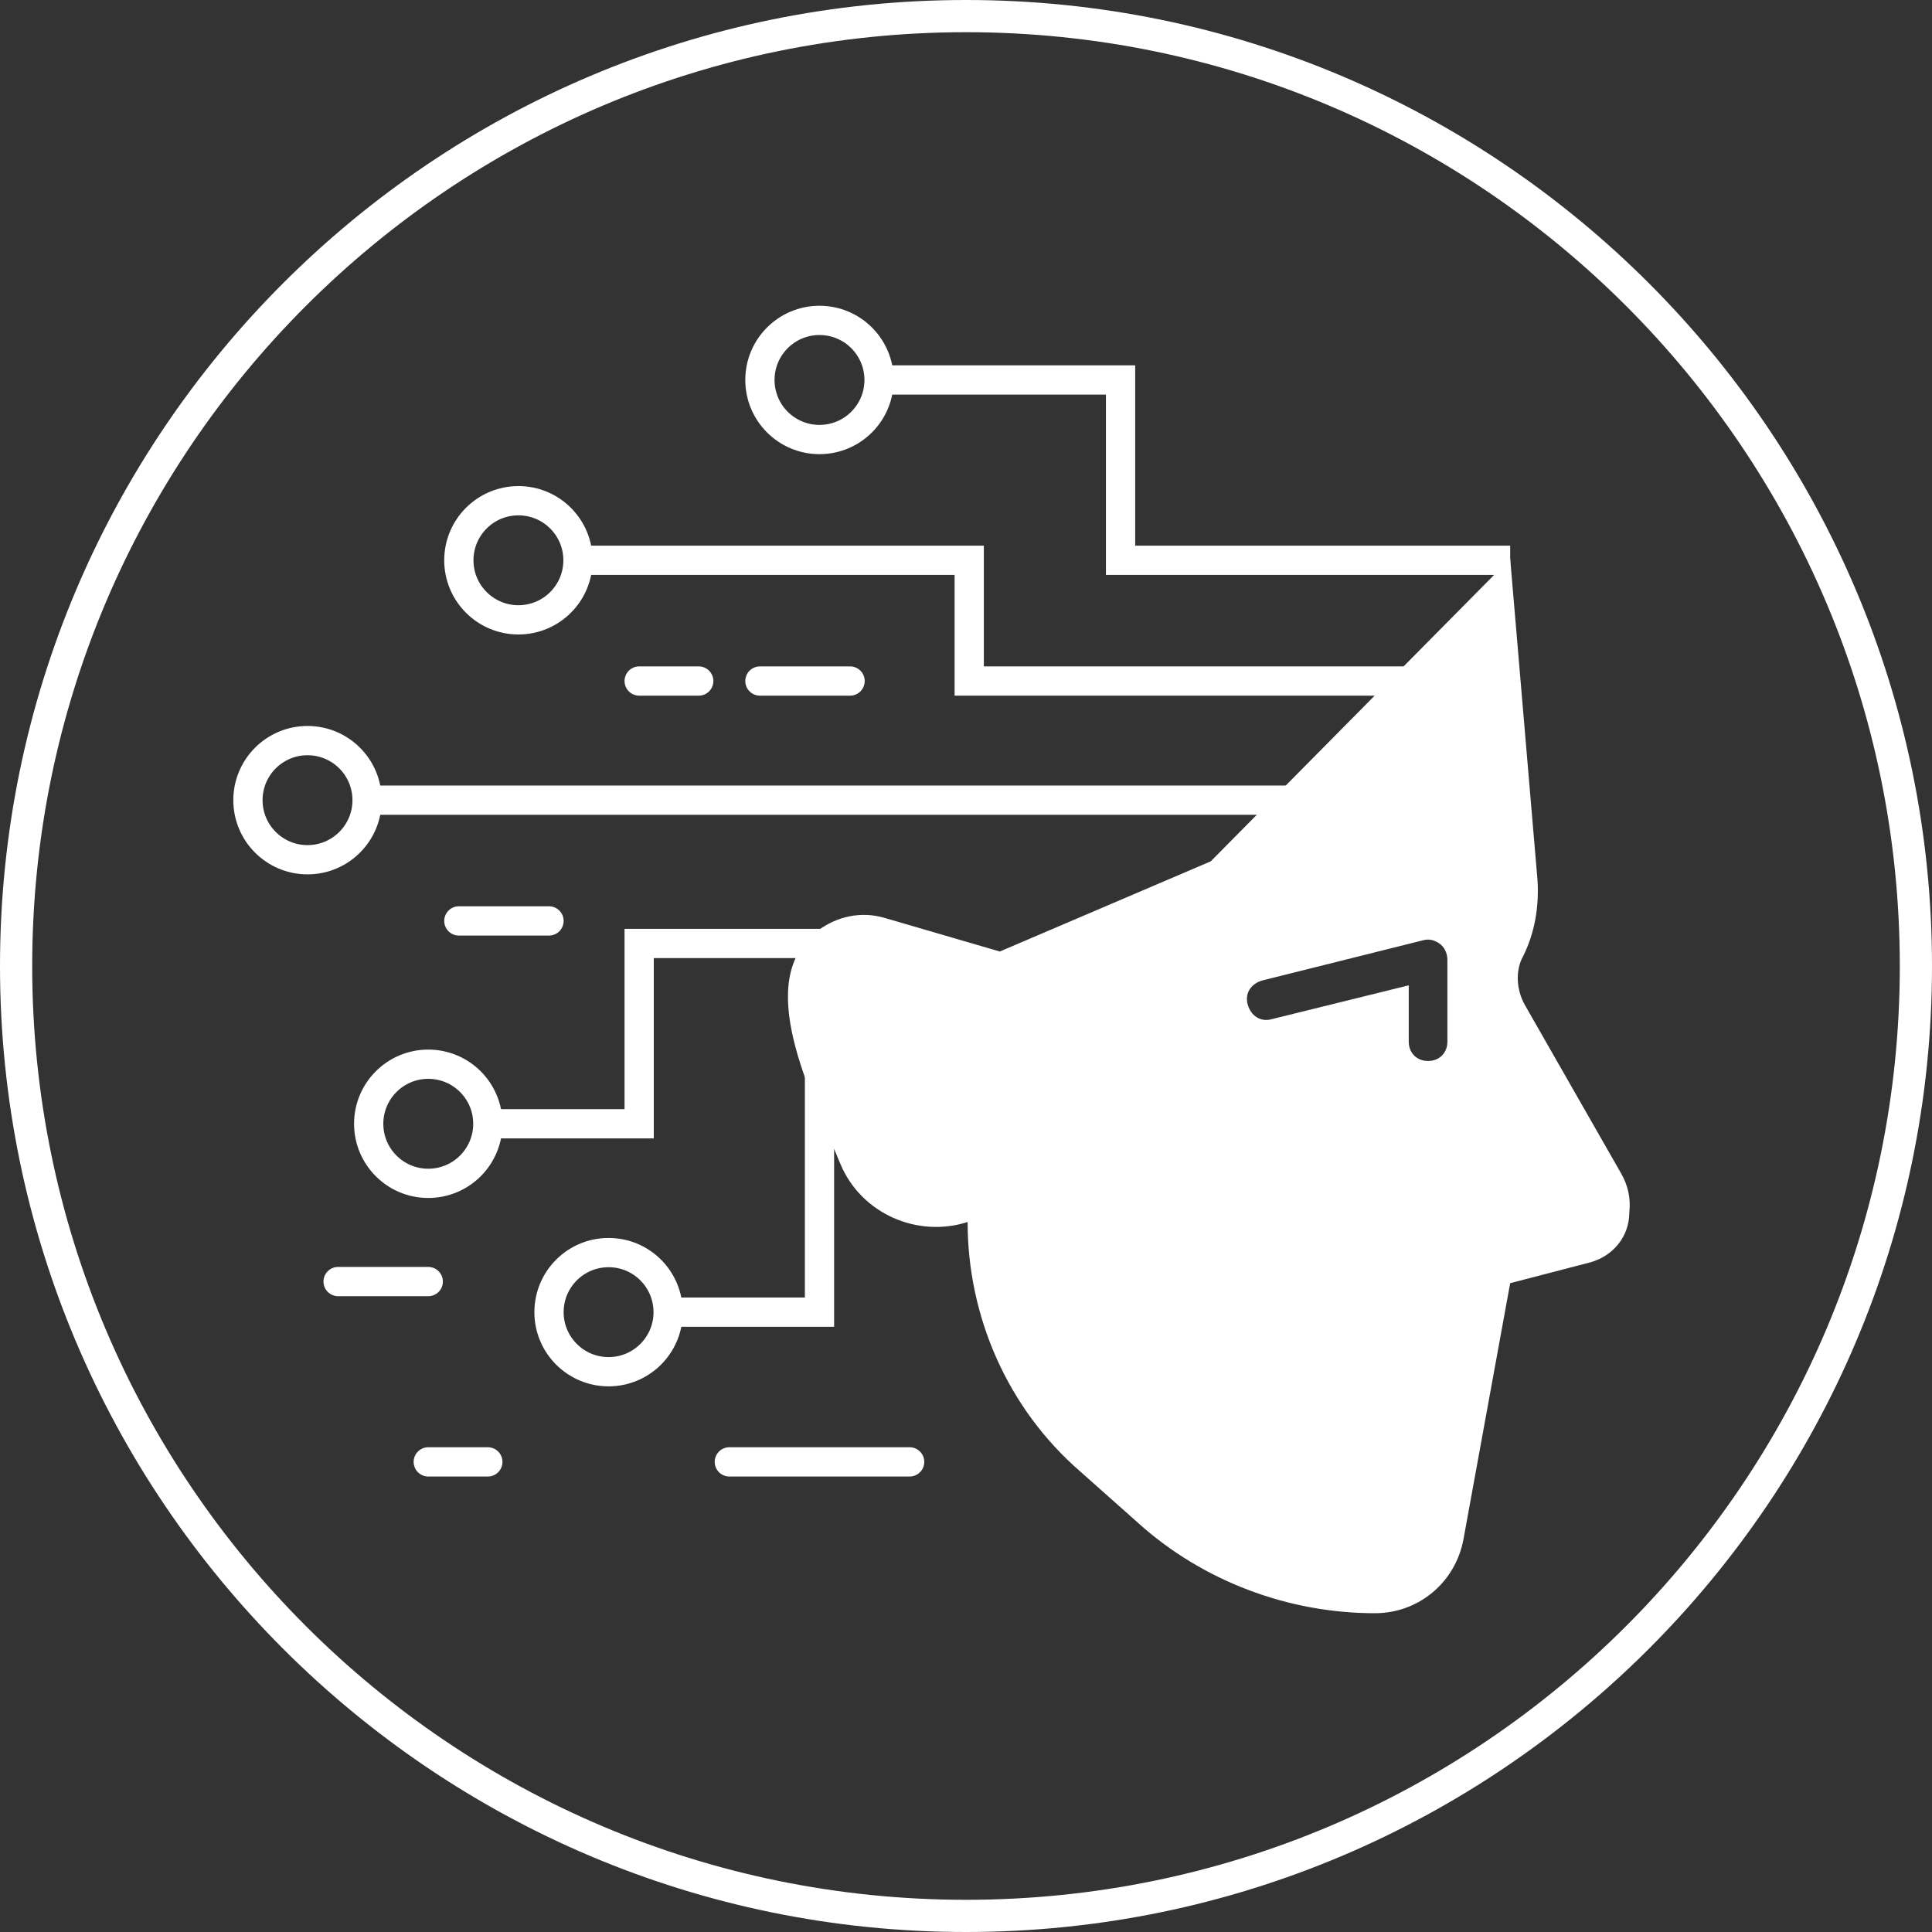 <?xml version="1.0" encoding="utf-8"?>
<!-- Generator: Adobe Illustrator 24.2.3, SVG Export Plug-In . SVG Version: 6.00 Build 0)  -->
<svg version="1.1" xmlns="http://www.w3.org/2000/svg" xmlns:xlink="http://www.w3.org/1999/xlink" x="0px" y="0px"
	 viewBox="0 0 120 120" style="enable-background:new 0 0 120 120;" xml:space="preserve">
<rect x="0" y="0" width="120" height="120" fill="#333333" stroke="none"/>
<style type="text/css">
	.st0{fill:none;stroke:#FFFFFF;stroke-width:1.817;stroke-miterlimit:10;}
	.st1{fill:none;stroke:#FFFFFF;stroke-width:1.817;stroke-linecap:round;stroke-linejoin:round;stroke-miterlimit:10;}
	.st2{fill:#FFFFFF;}
</style>
<g id="Layer_1">
	<g>
		<circle class="st0" cx="50.9" cy="23.6" r="3.7"/>
		<circle class="st0" cx="32.2" cy="34.8" r="3.7"/>
		<circle class="st0" cx="19.1" cy="49.7" r="3.7"/>
		<polyline class="st0" points="54.6,23.6 69.6,23.6 69.6,34.8 93.8,34.8 		"/>
		<polyline class="st0" points="35.9,34.8 60.2,34.8 60.2,42.3 89.3,42.3 		"/>
		<circle class="st0" cx="26.6" cy="69.8" r="3.7"/>
		<polyline class="st0" points="30.3,69.8 39.7,69.8 39.7,58.6 51.8,58.6 		"/>
		<circle class="st0" cx="37.8" cy="81.5" r="3.7"/>
		<polyline class="st0" points="41.6,81.5 50.9,81.5 50.9,63.6 		"/>
		<line class="st0" x1="84.5" y1="49.7" x2="22.9" y2="49.7"/>
		<line class="st1" x1="52.8" y1="42.3" x2="47.2" y2="42.3"/>
		<line class="st1" x1="34.1" y1="57.2" x2="28.5" y2="57.2"/>
		<line class="st1" x1="43.4" y1="42.3" x2="39.7" y2="42.3"/>
		<line class="st1" x1="45.3" y1="90.8" x2="56.5" y2="90.8"/>
		<line class="st1" x1="26.6" y1="90.8" x2="30.3" y2="90.8"/>
		<line class="st1" x1="26.6" y1="79.6" x2="21" y2="79.6"/>
		<path class="st2" d="M100.7,72.9l-6-10.5c-0.5-0.9-0.6-2.1-0.1-3c0.7-1.4,1-3,0.9-4.7l-1.7-20L75.2,53.5l-13.1,5.6L54.9,57
			c-1.4-0.4-2.9-0.1-4.1,0.8c-4.1,3.1-0.4,10.1,1.4,14.5c1.3,3.1,4.8,4.6,7.9,3.6c0,5.9,2.5,11.6,7,15.5l3.6,3.2
			c4,3.6,9.3,5.6,14.7,5.6c2.7,0,5-1.9,5.5-4.6l2.9-15.9l5-1.3c1.4-0.4,2.4-1.6,2.4-3.1C101.3,74.4,101.1,73.6,100.7,72.9z
			 M89.9,64.7c0,0.7-0.5,1.2-1.2,1.2s-1.2-0.5-1.2-1.2v-3.5L79,63.3c-0.7,0.2-1.3-0.2-1.5-0.9c-0.2-0.7,0.2-1.3,0.9-1.5l10-2.5
			c0.4-0.1,0.7,0,1,0.2c0.3,0.2,0.5,0.6,0.5,1V64.7z"/>
	</g>
</g>
<g id="border">
	<g>
		<path class="st2" d="M60,2c32,0,58,26,58,58s-26,58-58,58S2,92,2,60S28,2,60,2 M60,0C26.9,0,0,26.9,0,60s26.9,60,60,60
			s60-26.9,60-60S93.1,0,60,0L60,0z"/>
	</g>
</g>
</svg>
